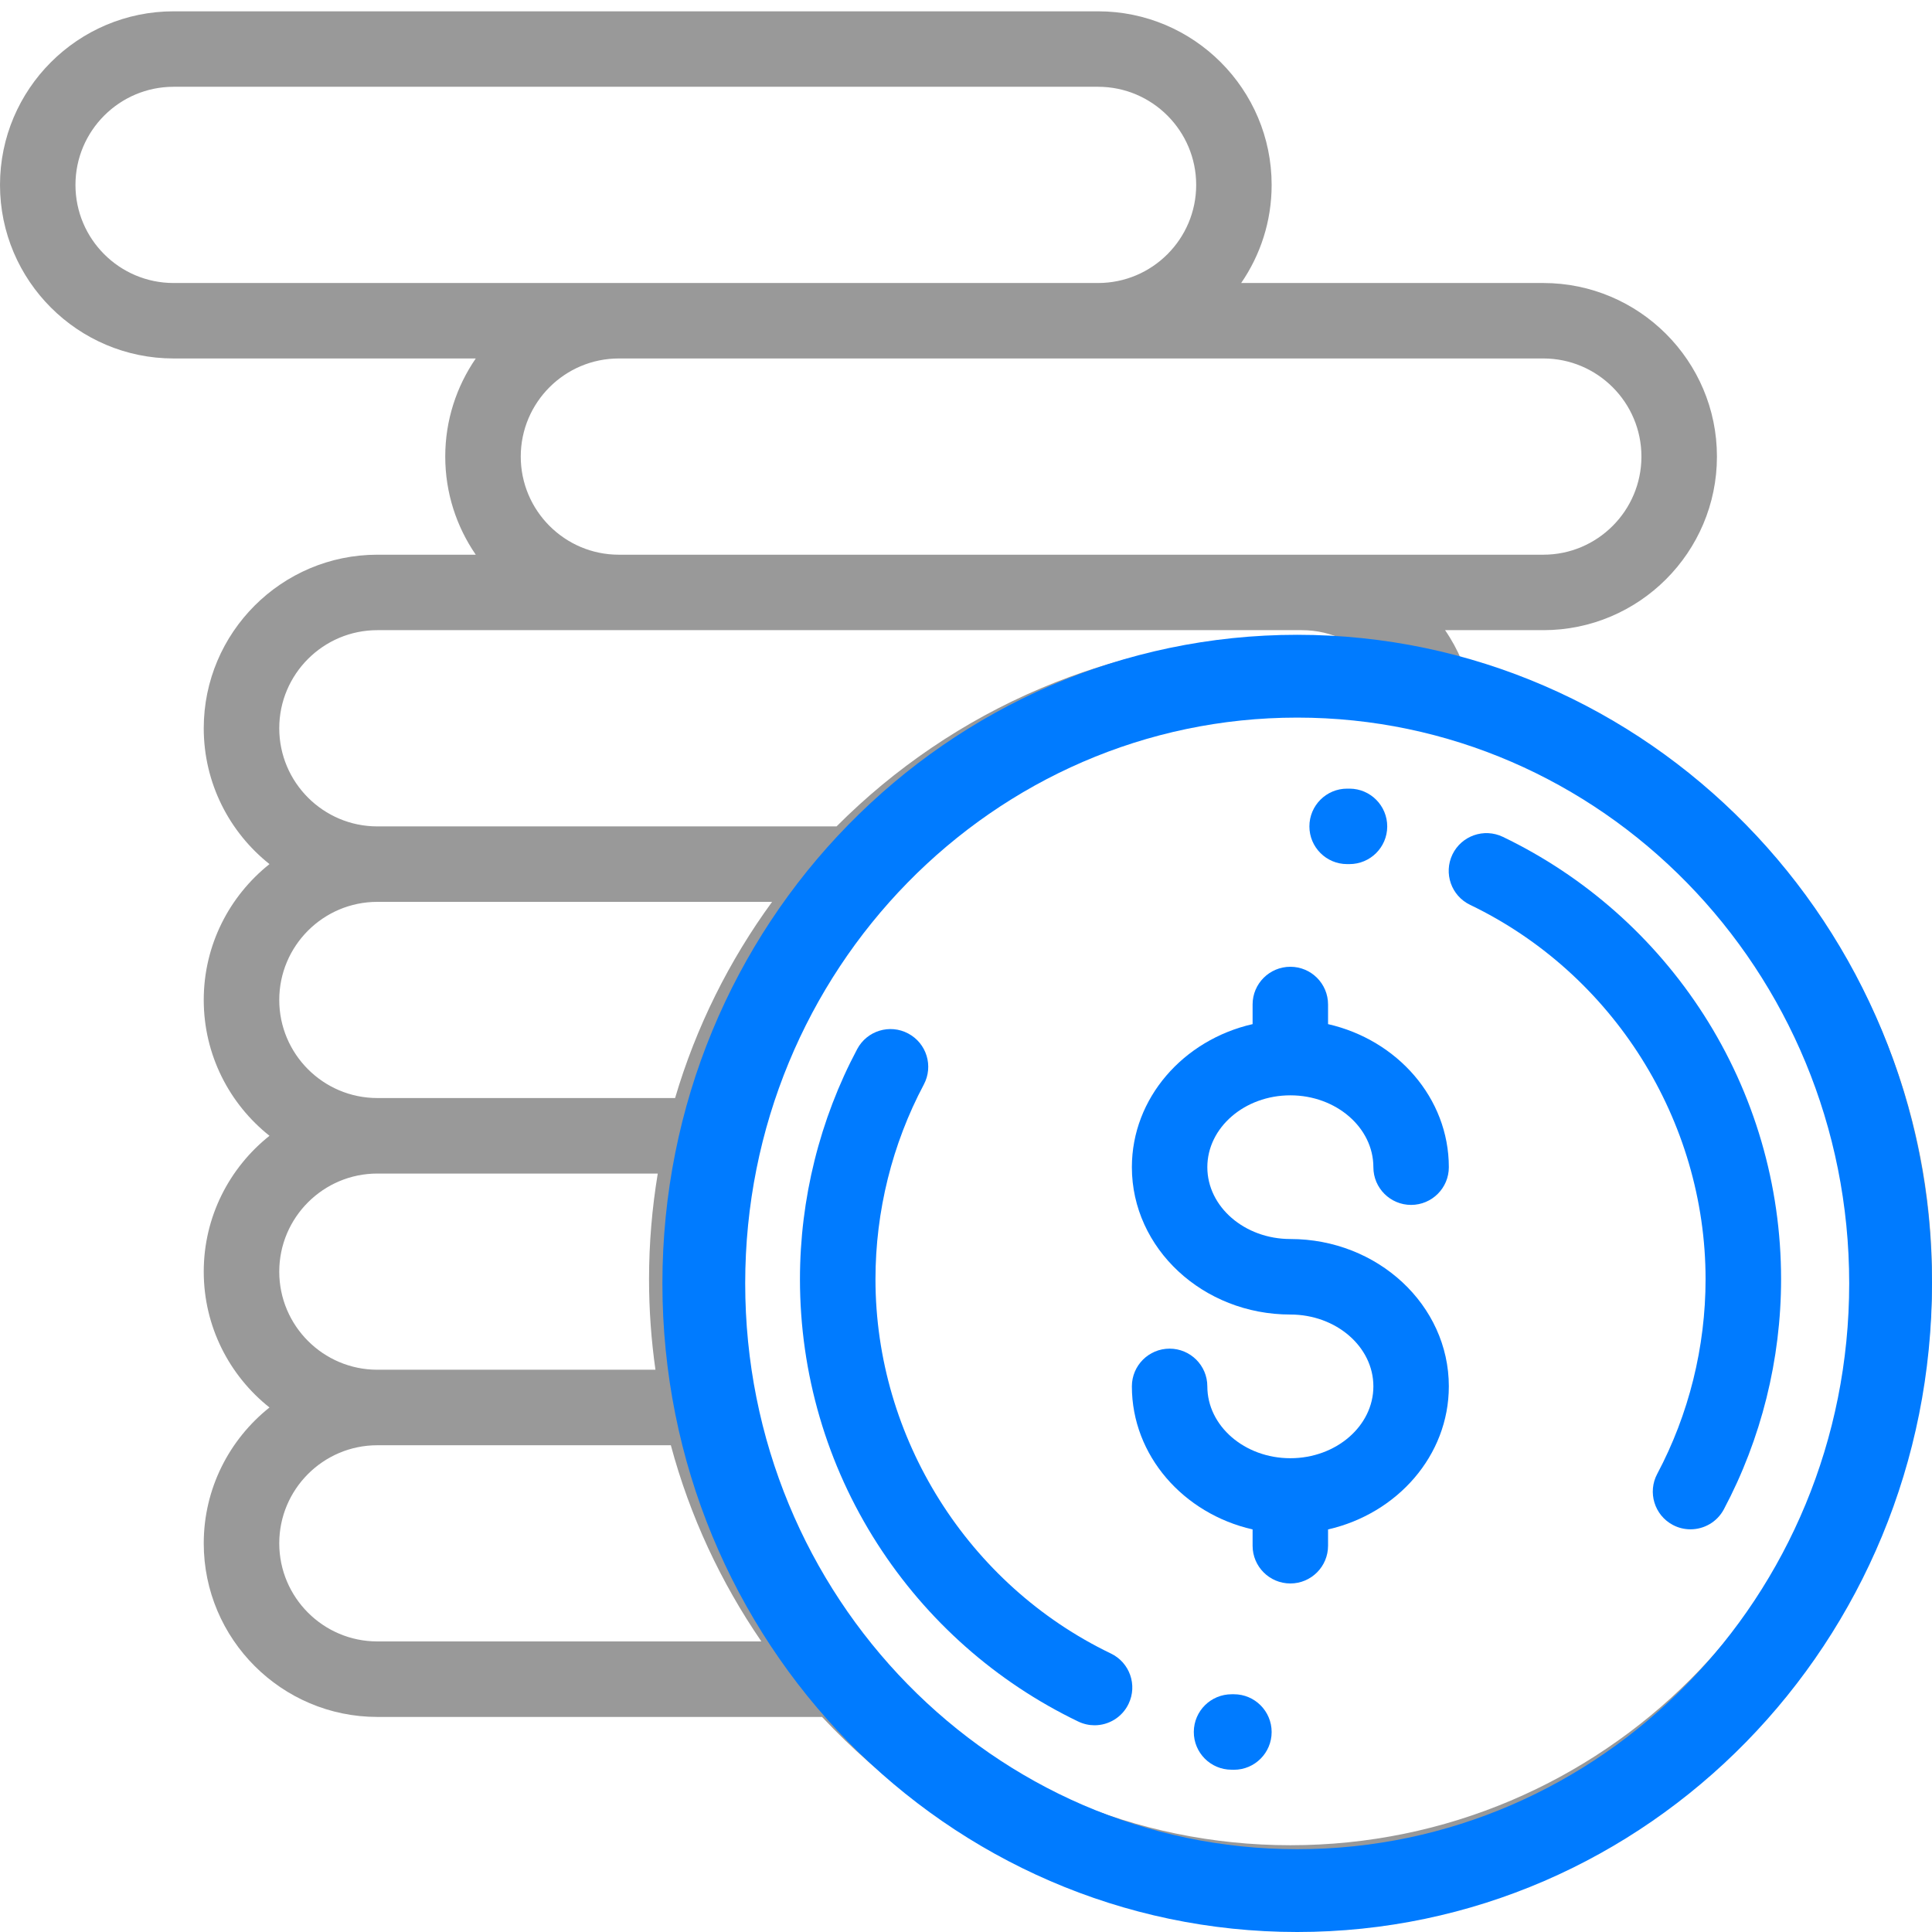 <svg width="35" height="35" viewBox="0 0 35 35" fill="none" xmlns="http://www.w3.org/2000/svg">
<path d="M23.376 22.446C22.547 22.446 21.872 21.862 21.872 21.145C21.872 20.427 22.547 19.843 23.376 19.843C24.205 19.843 24.88 20.427 24.88 21.145C24.88 21.522 25.186 21.828 25.563 21.828C25.941 21.828 26.247 21.522 26.247 21.145C26.247 19.892 25.313 18.839 24.059 18.553V18.197C24.059 17.82 23.753 17.514 23.376 17.514C22.998 17.514 22.692 17.82 22.692 18.197V18.553C21.438 18.839 20.505 19.892 20.505 21.145C20.505 22.616 21.793 23.814 23.376 23.814C24.205 23.814 24.88 24.397 24.88 25.115C24.88 25.833 24.205 26.417 23.376 26.417C22.547 26.417 21.872 25.833 21.872 25.115C21.872 24.738 21.566 24.432 21.188 24.432C20.811 24.432 20.505 24.738 20.505 25.115C20.505 26.368 21.438 27.421 22.692 27.707V28.002C22.692 28.38 22.998 28.686 23.376 28.686C23.753 28.686 24.059 28.38 24.059 28.002V27.707C25.313 27.421 26.247 26.368 26.247 25.115C26.247 23.643 24.959 22.446 23.376 22.446Z" fill="#007BFF"/>
<path d="M30.863 18.38C29.97 16.989 28.712 15.875 27.225 15.16C26.884 14.997 26.476 15.14 26.312 15.48C26.149 15.821 26.292 16.229 26.632 16.392C29.224 17.638 30.898 20.3 30.898 23.174C30.898 24.404 30.595 25.623 30.022 26.701C29.845 27.034 29.971 27.448 30.304 27.625C30.407 27.68 30.517 27.705 30.625 27.705C30.869 27.705 31.106 27.574 31.229 27.343C31.907 26.068 32.266 24.627 32.266 23.174C32.266 21.468 31.78 19.81 30.863 18.38Z" fill="#007BFF"/>
<path d="M24.45 14.287L24.404 14.287C24.027 14.287 23.721 14.593 23.721 14.971C23.721 15.348 24.027 15.654 24.404 15.654L24.444 15.654C24.445 15.654 24.446 15.654 24.447 15.654C24.823 15.654 25.129 15.351 25.131 14.974C25.132 14.597 24.828 14.289 24.45 14.287Z" fill="#007BFF"/>
<path d="M20.125 29.955C17.534 28.709 15.86 26.047 15.86 23.174C15.86 21.944 16.163 20.725 16.736 19.647C16.913 19.314 16.787 18.9 16.453 18.723C16.12 18.545 15.706 18.672 15.529 19.005C14.851 20.279 14.492 21.721 14.492 23.174C14.492 24.88 14.977 26.538 15.895 27.968C16.788 29.359 18.046 30.472 19.533 31.187C19.629 31.233 19.73 31.255 19.829 31.255C20.083 31.255 20.328 31.112 20.445 30.867C20.609 30.527 20.466 30.119 20.125 29.955Z" fill="#007BFF"/>
<path d="M22.354 30.693L22.314 30.693C21.935 30.693 21.629 30.996 21.627 31.374C21.625 31.751 21.93 32.059 22.308 32.06L22.354 32.061C22.731 32.061 23.037 31.755 23.037 31.377C23.037 31 22.731 30.693 22.354 30.693Z" fill="#007BFF"/>
<path d="M26.483 11.974C26.4 11.776 26.298 11.589 26.179 11.416H27.959C29.693 11.416 31.104 10.005 31.104 8.271C31.104 6.538 29.693 5.127 27.959 5.127H22.485C22.833 4.621 23.037 4.009 23.037 3.35C23.037 1.616 21.626 0.205 19.892 0.205H3.145C1.411 0.205 0 1.616 0 3.35C0 5.083 1.411 6.494 3.145 6.494H8.619C8.271 7 8.066 7.612 8.066 8.271C8.066 8.931 8.271 9.543 8.619 10.049H6.836C5.102 10.049 3.691 11.46 3.691 13.193C3.691 14.189 4.157 15.078 4.882 15.654C4.157 16.231 3.691 17.119 3.691 18.115C3.691 19.111 4.157 20 4.882 20.576C4.157 21.153 3.691 22.041 3.691 23.037C3.691 24.033 4.157 24.922 4.882 25.498C4.157 26.075 3.691 26.963 3.691 27.959C3.691 29.693 5.102 31.104 6.836 31.104H14.892C17.014 33.373 20.034 34.795 23.379 34.795C29.787 34.795 35 29.582 35 23.174C35 17.841 31.389 13.336 26.483 11.974ZM27.959 6.494C28.939 6.494 29.736 7.291 29.736 8.271C29.736 9.251 28.939 10.049 27.959 10.049H23.584H11.211C10.231 10.049 9.434 9.251 9.434 8.271C9.434 7.291 10.231 6.494 11.211 6.494H27.959ZM3.145 5.127C2.164 5.127 1.367 4.33 1.367 3.35C1.367 2.37 2.164 1.572 3.145 1.572H19.892C20.873 1.572 21.67 2.37 21.67 3.35C21.67 4.33 20.873 5.127 19.892 5.127H3.145ZM6.836 11.416H23.584C23.859 11.416 24.123 11.48 24.36 11.595C24.036 11.567 23.709 11.553 23.379 11.553C20.17 11.553 17.26 12.86 15.155 14.971H6.836C5.856 14.971 5.059 14.173 5.059 13.193C5.059 12.213 5.856 11.416 6.836 11.416ZM6.836 16.338H13.987C13.211 17.401 12.611 18.6 12.23 19.892H6.836C5.856 19.892 5.059 19.095 5.059 18.115C5.059 17.135 5.856 16.338 6.836 16.338ZM6.836 21.26H11.916C11.813 21.883 11.758 22.522 11.758 23.174C11.758 23.731 11.798 24.278 11.874 24.814H6.836C5.856 24.814 5.059 24.017 5.059 23.037C5.059 22.057 5.856 21.26 6.836 21.26ZM6.836 29.736C5.856 29.736 5.059 28.939 5.059 27.959C5.059 26.979 5.856 26.182 6.836 26.182H12.153C12.498 27.468 13.059 28.666 13.793 29.736H6.836ZM23.379 33.428C17.725 33.428 13.125 28.828 13.125 23.174C13.125 17.52 17.725 12.92 23.379 12.92C29.033 12.92 33.633 17.52 33.633 23.174C33.633 28.828 29.033 33.428 23.379 33.428Z" fill="#999999"/>
<path d="M34.25 23.25C34.25 29.34 29.422 34.25 23.5 34.25C17.578 34.25 12.75 29.34 12.75 23.25C12.75 17.16 17.578 12.25 23.5 12.25C29.422 12.25 34.25 17.16 34.25 23.25Z" stroke="#007BFF" stroke-width="1.5"/>
</svg>
